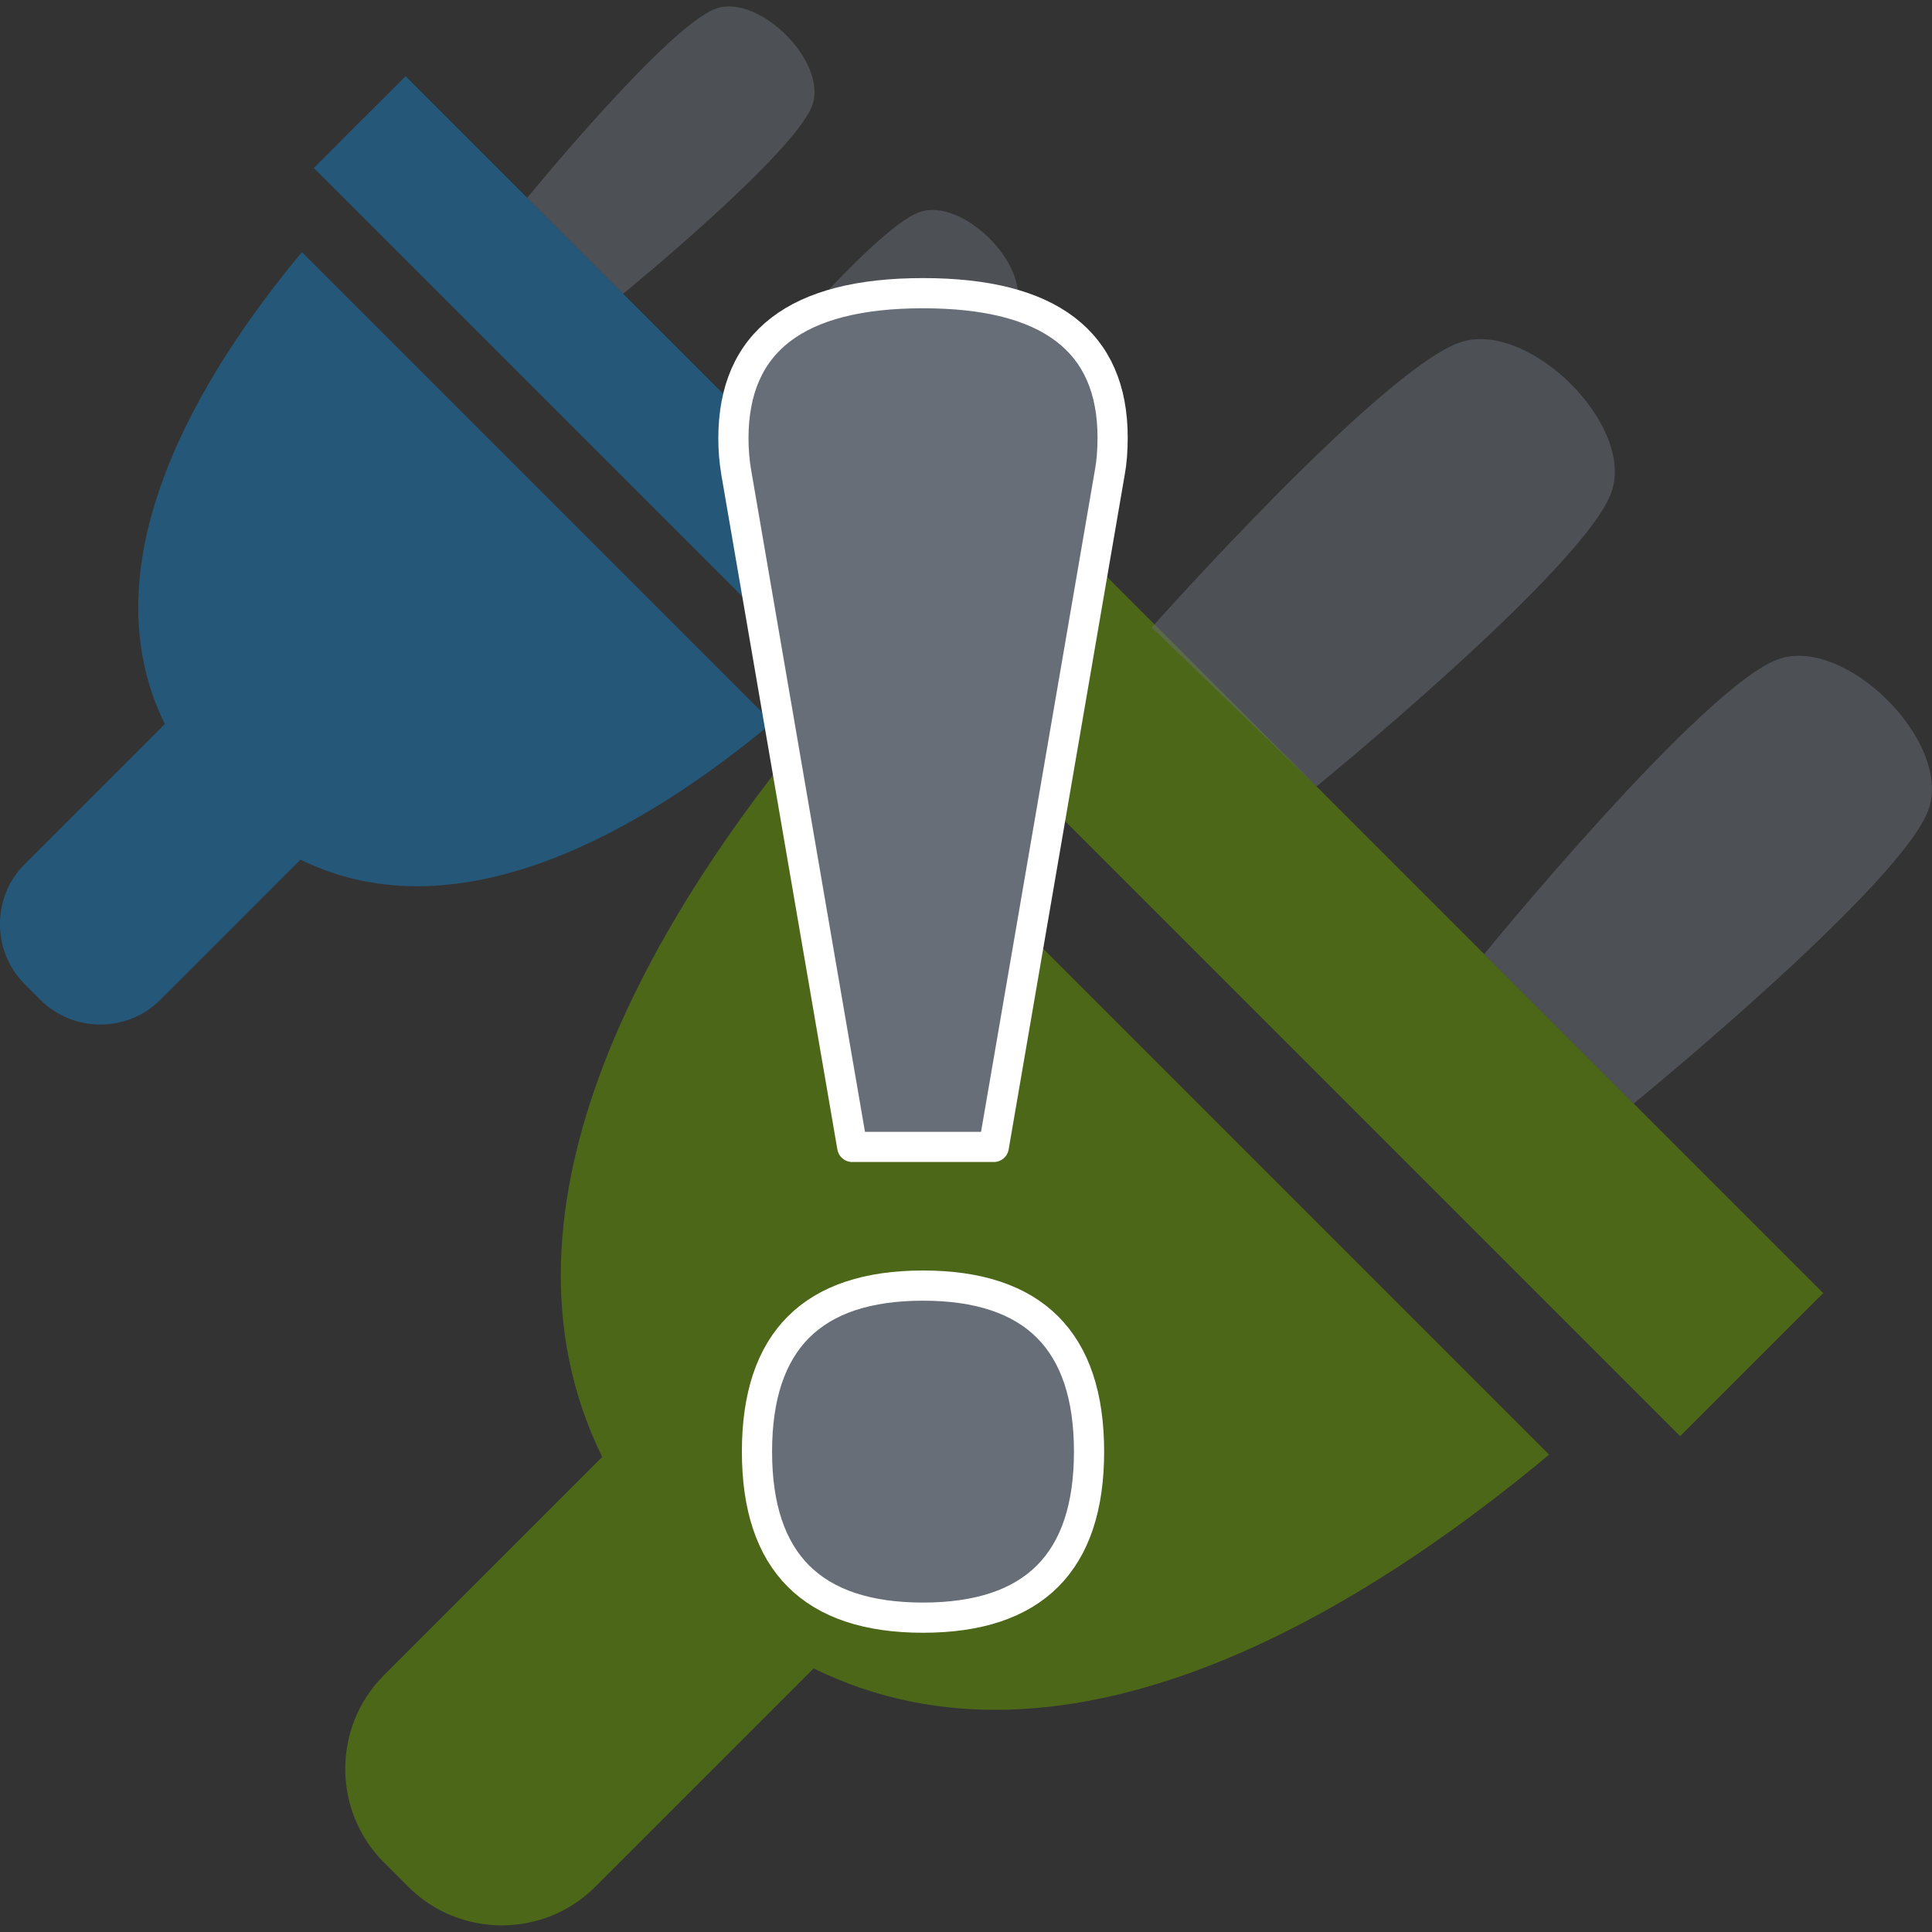 <svg clip-rule="evenodd" fill-rule="evenodd" stroke-linejoin="round" stroke-miterlimit="2" viewBox="0 0 64 64" xmlns="http://www.w3.org/2000/svg"><rect x="0" y="0" width="64" height="64" fill="#333333" stroke="none"/><path d="m-0.0 0h64v64h-64z" fill="none"/><g fill-rule="nonzero"><path d="m15 9-8-8-1.354 1.353 8 8z" fill="#167bba" fill-opacity=".51" transform="matrix(2.247 0 0 2.247 -2.293 .278)"/><path d="m16 4.414c.208-.633-.781-1.622-1.414-1.414-.701.23-2.793 2.793-2.793 2.793l1.414 1.414s2.563-2.092 2.793-2.793z" fill="#676e78" fill-opacity=".51" transform="matrix(2.247 0 0 2.247 -2.293 .278)"/><path d="m8.793 2.793 1.414 1.414s2.563-2.092 2.793-2.793c.208-.633-.781-1.622-1.414-1.414-.701.23-2.793 2.793-2.793 2.793z" fill="#676e78" fill-opacity=".51" transform="matrix(2.247 0 0 2.247 -2.293 .278)"/><path d="m12.407 10.528-6.935-6.935c-1.497 1.795-3.196 4.57-2.022 6.957l-2.066 2.066c-.486.486-.486 1.282 0 1.768l.232.232c.486.486 1.282.486 1.768 0l2.066-2.066c2.387 1.174 5.161-.524 6.957-2.022z" fill="#167bba" fill-opacity=".51" transform="matrix(2.247 0 0 2.247 -2.293 .278)"/><path d="m15 9-8-8-1.354 1.353 8 8z" fill="#669a00" fill-opacity=".51" transform="matrix(3.502 0 0 3.502 7.867 11.318)"/><path d="m16 4.414c.208-.633-.781-1.622-1.414-1.414-.701.23-2.793 2.793-2.793 2.793l1.414 1.414s2.563-2.092 2.793-2.793z" fill="#676e78" fill-opacity=".51" transform="matrix(3.502 0 0 3.502 7.867 11.318)"/><path d="m8.648 2.703 1.559 1.504s2.563-2.092 2.793-2.793c.208-.633-.775-1.603-1.414-1.414-.725.215-2.938 2.703-2.938 2.703z" fill="#676e78" fill-opacity=".51" transform="matrix(3.502 0 0 3.502 7.867 11.318)"/><path d="m12.407 10.528-6.935-6.935c-1.497 1.795-3.196 4.57-2.022 6.957l-2.066 2.066c-.486.486-.486 1.282 0 1.768l.232.232c.486.486 1.282.486 1.768 0l2.066-2.066c2.387 1.174 5.161-.524 6.957-2.022z" fill="#669a00" fill-opacity=".51" transform="matrix(3.502 0 0 3.502 7.867 11.318)"/><path d="m508.333 154.46-3.843-22.344c-.063-.375-.094-.75-.094-1.125 0-3.208 2.094-4.812 6.281-4.812 4.188 0 6.281 1.594 6.281 4.781 0 .438-.031.823-.093 1.156l-3.844 22.344zm2.344 4.594c3.667 0 5.5 1.833 5.5 5.5 0 3.666-1.833 5.5-5.5 5.5-3.666 0-5.5-1.834-5.5-5.5 0-3.667 1.834-5.5 5.5-5.5z" fill="#676e78" stroke="#fff" transform="translate(-480.101 -116.467)"/></g></svg>